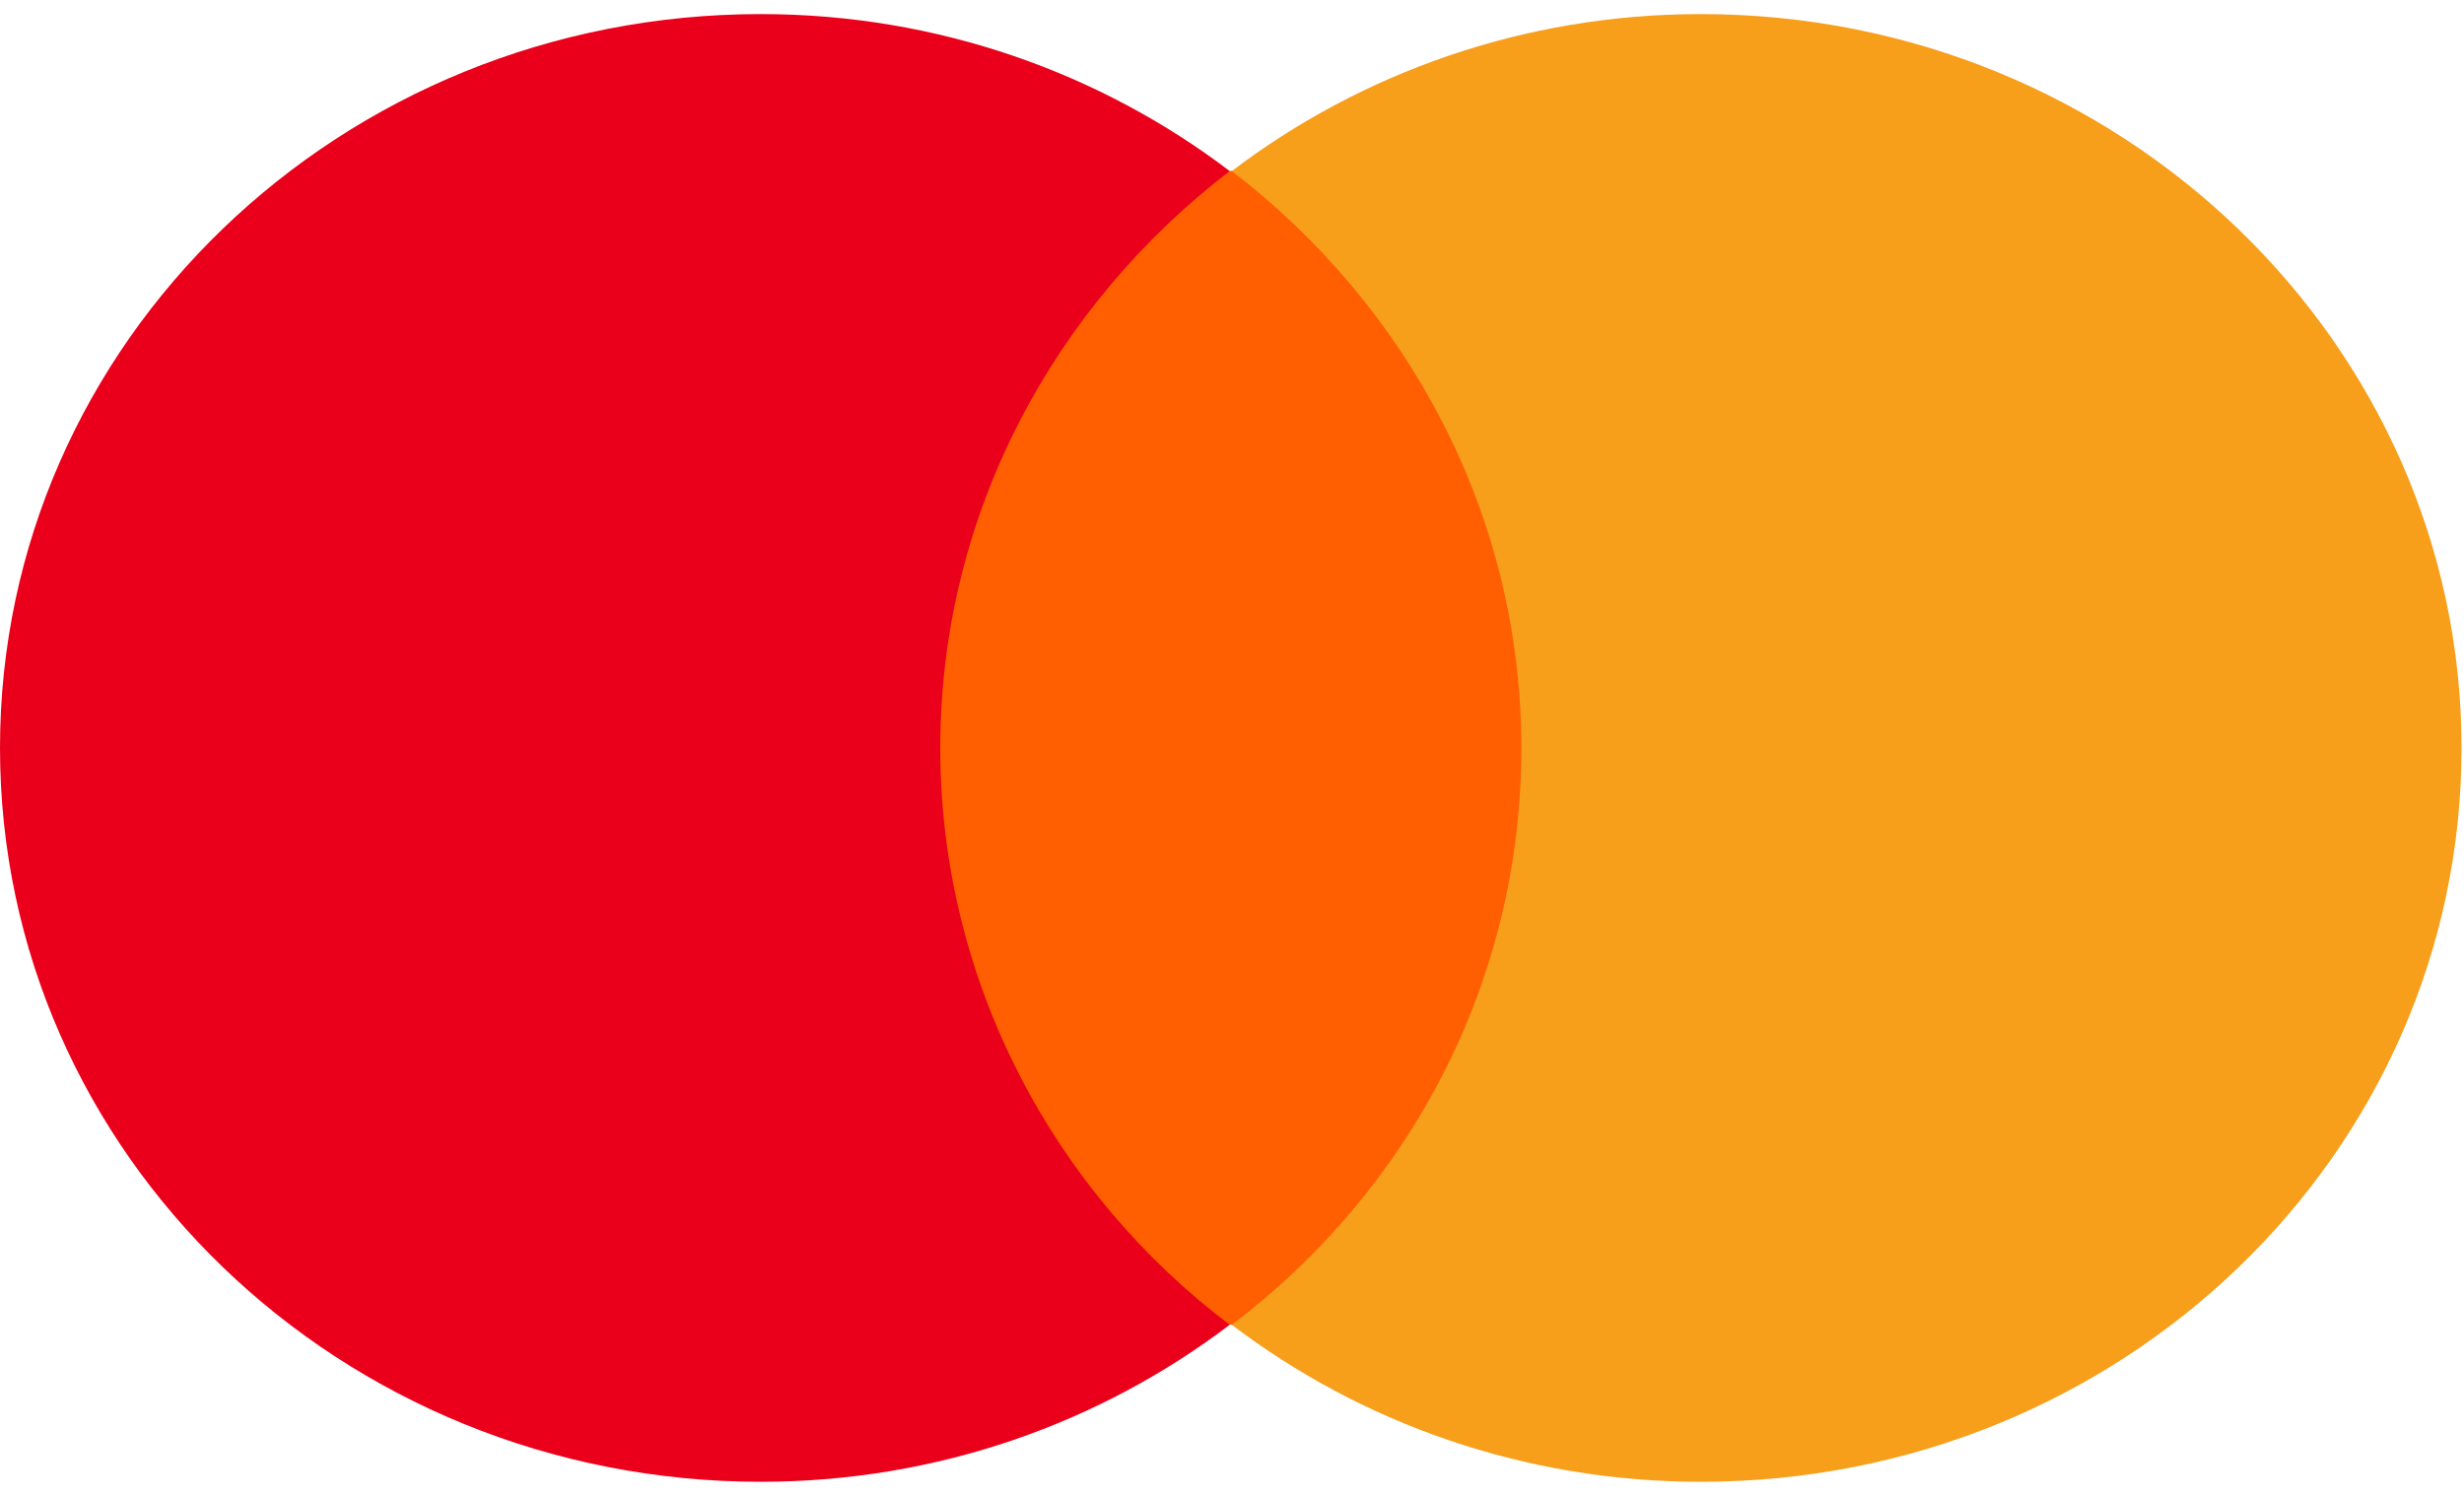 <svg width="28" height="17" viewBox="0 0 28 17" fill="none" xmlns="http://www.w3.org/2000/svg">
<path d="M10.205 1.943H17.768V15.055H10.205V1.943Z" fill="#FF5F00"/>
<path d="M10.685 8.5C10.685 5.836 11.981 3.473 13.974 1.944C12.509 0.832 10.661 0.16 8.644 0.16C3.866 0.16 0 3.89 0 8.5C0 13.11 3.866 16.84 8.644 16.84C10.661 16.84 12.509 16.168 13.974 15.056C11.981 13.55 10.685 11.164 10.685 8.5Z" fill="#EB001B"/>
<path d="M27.972 8.5C27.972 13.11 24.107 16.84 19.328 16.84C17.311 16.84 15.463 16.168 13.998 15.056C16.015 13.527 17.288 11.164 17.288 8.5C17.288 5.836 15.991 3.473 13.998 1.944C15.463 0.832 17.311 0.16 19.328 0.16C24.107 0.16 27.972 3.913 27.972 8.5H27.972Z" fill="#F79E1B"/>
</svg>
